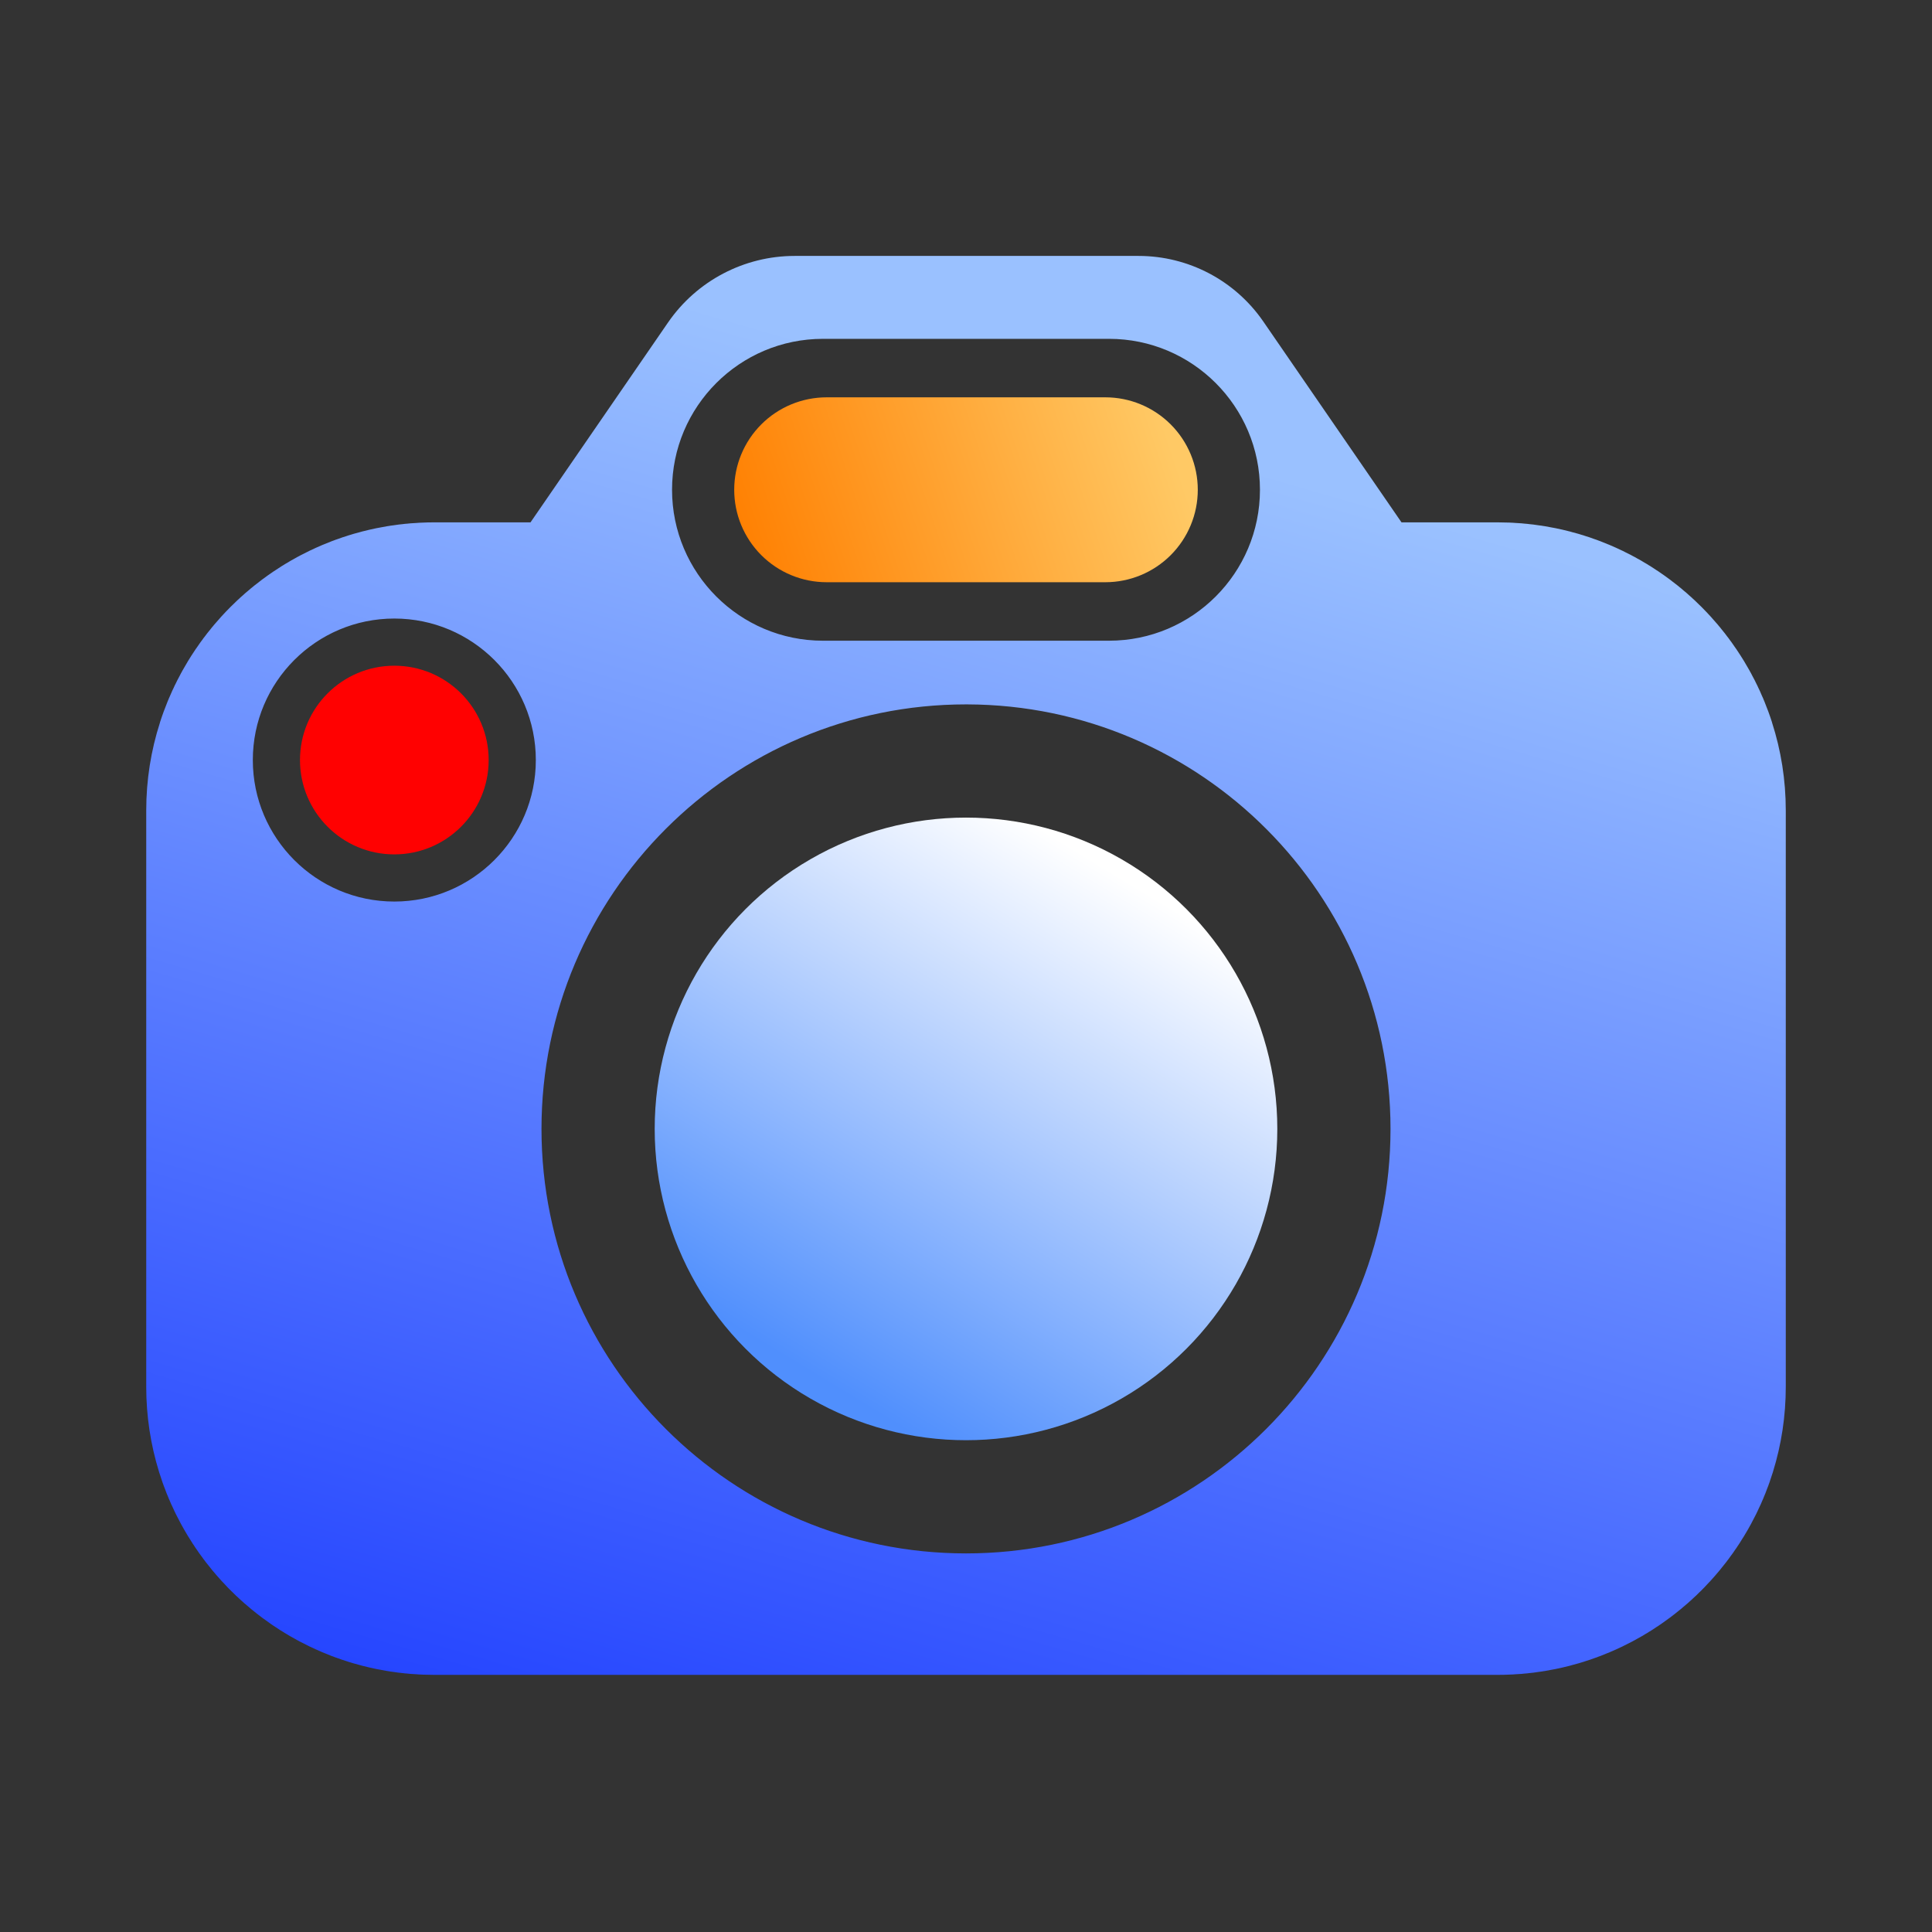 <?xml version="1.0" encoding="UTF-8" standalone="no"?><!DOCTYPE svg PUBLIC "-//W3C//DTD SVG 1.1//EN" "http://www.w3.org/Graphics/SVG/1.1/DTD/svg11.dtd"><svg width="100%" height="100%" viewBox="0 0 1024 1024" version="1.1" xmlns="http://www.w3.org/2000/svg" xmlns:xlink="http://www.w3.org/1999/xlink" xml:space="preserve" xmlns:serif="http://www.serif.com/" style="fill-rule:evenodd;clip-rule:evenodd;stroke-linejoin:round;stroke-miterlimit:2;"><rect x="0" y="0" width="1024" height="1024" fill="#333333" stroke="none"/><circle cx="512" cy="598.341" r="165" style="fill:url(#_Linear1);"/><path d="M230.214,887.715l-6.402,-0.132l-0.82,-0.051l-0.632,-0.016l-1.633,-0.125l-3.25,-0.201l-1.685,-0.174l-1.183,-0.09l-1.36,-0.173l-2.035,-0.211l-2.689,-0.39l-1.555,-0.198l-0.832,-0.149l-1.11,-0.161l-4.371,-0.819l-1.204,-0.215l-0.235,-0.054c-2.28,-0.471 -4.541,-0.992 -6.778,-1.567l-0.373,-0.086l-1.408,-0.4l-3.674,-1.003l-1.244,-0.395l-0.919,-0.261l-1.399,-0.474l-2.263,-0.718l-2.091,-0.756l-1.341,-0.454l-0.959,-0.379l-1.332,-0.482l-3.235,-1.32l-1.407,-0.555l-0.426,-0.193c-2.092,-0.892 -4.16,-1.831 -6.205,-2.807l-0.133,-0.06l-0.826,-0.423l-4.263,-2.149l-0.843,-0.468l-0.653,-0.334l-1.34,-0.771l-2.422,-1.344l-1.554,-0.944l-1.079,-0.62l-1.017,-0.653l-1.478,-0.897l-2.398,-1.588l-1.303,-0.836l-0.558,-0.397l-0.735,-0.487l-4.134,-2.977l-0.561,-0.399l-0.074,-0.058c-1.796,-1.345 -3.562,-2.729 -5.29,-4.158l-0.406,-0.319l-1.162,-1.007l-2.498,-2.112l-1.078,-0.986l-0.804,-0.696l-0.992,-0.947l-1.53,-1.399l-1.71,-1.689l-1.073,-1.023l-0.619,-0.65l-0.843,-0.833l-2.636,-2.816l-0.96,-1.006l-0.215,-0.249c-1.5,-1.656 -2.965,-3.346 -4.392,-5.07l-0.194,-0.223l-0.831,-1.057l-2.492,-3.114l-0.673,-0.913l-0.54,-0.686l-0.875,-1.23l-1.463,-1.983l-1.13,-1.663l-0.791,-1.112l-0.597,-0.931l-0.847,-1.246l-1.676,-2.688l-0.854,-1.332l-0.28,-0.486c-1.162,-1.923 -2.282,-3.873 -3.364,-5.849l-2.751,-5.298l-0.352,-0.748l-0.306,-0.598l-0.659,-1.456l-1.251,-2.663l-0.649,-1.538l-0.501,-1.107l-0.48,-1.215l-0.726,-1.72l-0.946,-2.518l-0.584,-1.481l-0.254,-0.751l-0.354,-0.94l-1.423,-4.307l-0.371,-1.096l-0.121,-0.392l0.009,0c-4.397,-14.226 -6.759,-29.339 -6.759,-44.999l0,-305.428c0,-16.267 2.549,-31.944 7.295,-46.645l-0.028,0c0.622,-1.937 1.282,-3.858 1.981,-5.766l0.025,-0.075l0.227,-0.575l1.906,-4.911l0.345,-0.794l0.258,-0.654l0.657,-1.452l1.13,-2.602l0.758,-1.57l0.515,-1.139l0.572,-1.117l0.753,-1.561l1.325,-2.495l0.724,-1.412l0.352,-0.611l0.399,-0.75l2.599,-4.461l0.329,-0.573l0.046,-0.072c1.161,-1.907 2.362,-3.787 3.608,-5.626l0.32,-0.498l0.92,-1.294l1.739,-2.513l0.933,-1.243l0.667,-0.938l0.82,-1.043l1.138,-1.515l1.625,-2l0.953,-1.212l0.525,-0.607l0.631,-0.776l2.917,-3.319l0.728,-0.84l0.135,-0.141c1.497,-1.644 3.029,-3.254 4.597,-4.822l0.326,-0.342l1.101,-1.05l2.41,-2.35l1.039,-0.938l0.755,-0.72l1.045,-0.905l1.553,-1.402l1.83,-1.529l1.114,-0.965l0.701,-0.551l0.898,-0.75l3.13,-2.416l1.041,-0.819l0.243,-0.173c1.789,-1.333 3.607,-2.627 5.458,-3.882l0.287,-0.204l1.169,-0.75l3.159,-2.07l1.079,-0.648l0.789,-0.506l1.243,-0.715l1.988,-1.195l1.945,-1.067l1.219,-0.702l0.876,-0.449l1.185,-0.65l3.238,-1.617l1.286,-0.658l0.368,-0.167c2.037,-0.976 4.099,-1.909 6.182,-2.796l0.214,-0.097l1.087,-0.429l4.007,-1.619l1.058,-0.38l0.781,-0.308l1.412,-0.478l2.428,-0.871l1.977,-0.621l1.277,-0.433l1.047,-0.297l1.48,-0.465l3.248,-0.879l1.47,-0.418l0.506,-0.117c2.235,-0.57 4.49,-1.09 6.764,-1.562l0.116,-0.027l0.771,-0.138l5.021,-0.932l0.986,-0.142l0.739,-0.132l1.546,-0.197l2.863,-0.412l1.936,-0.198l1.294,-0.165l1.21,-0.092l1.769,-0.182l3.176,-0.195l1.596,-0.121l0.651,-0.017c2.387,-0.126 4.788,-0.182 7.203,-0.182l50.968,0l72.865,-105.898c15.212,-22.108 40.329,-35.315 67.166,-35.315l182.232,0c26.425,0 51.157,13.004 66.136,34.774l73.237,106.439l50.968,0l6.346,0.13l0.857,0.052l0.651,0.017l1.596,0.121l3.176,0.195l1.769,0.182l1.21,0.092l1.294,0.165l1.936,0.198l2.863,0.412l1.546,0.197l0.739,0.132l0.986,0.142l5.021,0.932l0.771,0.138l0.116,0.027c2.275,0.467 4.532,0.986 6.764,1.562l0.506,0.117l1.47,0.418l3.248,0.879l1.48,0.465l1.047,0.297l1.277,0.433l1.977,0.621l2.428,0.871l1.412,0.478l0.781,0.308l1.058,0.38l4.007,1.619l1.087,0.429l0.214,0.097c2.087,0.886 4.15,1.818 6.182,2.796l0.368,0.167l1.286,0.658l3.238,1.617l1.185,0.65l0.876,0.449l1.219,0.702l1.945,1.067l1.988,1.195l1.243,0.715l0.789,0.506l1.079,0.648l3.159,2.07l1.169,0.75l0.287,0.204c1.85,1.256 3.67,2.551 5.458,3.882l0.243,0.173l1.041,0.819l3.13,2.416l0.898,0.75l0.701,0.551l1.114,0.965l1.83,1.529l1.553,1.402l1.045,0.905l0.755,0.72l1.039,0.938l2.41,2.35l1.101,1.05l0.326,0.342c1.566,1.574 3.098,3.183 4.597,4.822l0.135,0.141l0.728,0.84l2.917,3.319l0.631,0.776l0.525,0.607l0.953,1.212l1.625,2l1.138,1.515l0.82,1.043l0.667,0.938l0.933,1.243l1.739,2.513l0.92,1.294l0.32,0.498c1.24,1.848 2.441,3.725 3.608,5.626l0.046,0.072l0.329,0.573l2.599,4.461l0.399,0.75l0.352,0.611l0.724,1.412l1.325,2.495l0.753,1.561l0.572,1.117l0.515,1.139l0.758,1.57l1.13,2.602l0.657,1.452l0.258,0.654l0.345,0.794l1.906,4.911l0.227,0.575l0.025,0.075c0.699,1.908 1.359,3.829 1.981,5.766l-0.028,0c4.746,14.701 7.295,30.378 7.295,46.645l0,305.428c0,15.66 -2.362,30.773 -6.759,44.999l0.009,0l-0.121,0.392l-0.371,1.096l-1.423,4.307l-0.354,0.94l-0.254,0.751l-0.584,1.481l-0.946,2.518l-0.726,1.72l-0.48,1.215l-0.501,1.107l-0.649,1.538l-1.251,2.663l-0.659,1.456l-0.306,0.598l-0.352,0.748l-2.751,5.298c-1.077,1.979 -2.196,3.932 -3.364,5.849l-0.28,0.486l-0.854,1.332l-1.676,2.688l-0.847,1.246l-0.597,0.931l-0.791,1.112l-1.13,1.663l-1.463,1.983l-0.875,1.23l-0.54,0.686l-0.673,0.913l-2.492,3.114l-0.831,1.057l-0.194,0.223c-1.426,1.722 -2.889,3.411 -4.392,5.07l-0.215,0.249l-0.96,1.006l-2.636,2.816l-0.843,0.833l-0.619,0.65l-1.073,1.023l-1.71,1.689l-1.53,1.399l-0.992,0.947l-0.804,0.696l-1.078,0.986l-2.498,2.112l-1.162,1.007l-0.406,0.319c-1.733,1.422 -3.498,2.806 -5.29,4.158l-0.074,0.058l-0.561,0.399l-4.134,2.977l-0.735,0.487l-0.558,0.397l-1.303,0.836l-2.398,1.588l-1.478,0.897l-1.017,0.653l-1.079,0.62l-1.554,0.944l-2.422,1.344l-1.34,0.771l-0.653,0.334l-0.843,0.468l-4.263,2.149l-0.826,0.423l-0.133,0.06c-2.043,0.983 -4.111,1.922 -6.205,2.807l-0.426,0.193l-1.407,0.555l-3.235,1.32l-1.332,0.482l-0.959,0.379l-1.341,0.454l-2.091,0.756l-2.263,0.718l-1.399,0.474l-0.919,0.261l-1.244,0.395l-3.674,1.003l-1.408,0.4l-0.373,0.086c-2.24,0.573 -4.5,1.096 -6.778,1.567l-0.235,0.054l-1.204,0.215l-4.371,0.819l-1.11,0.161l-0.832,0.149l-1.555,0.198l-2.689,0.39l-2.035,0.211l-1.36,0.173l-1.183,0.09l-1.685,0.174l-3.25,0.201l-1.633,0.125l-0.632,0.016c-2.39,0.126 -4.8,0.183 -7.222,0.183l-563.572,0Zm281.786,-514.374l0.727,0.001c123.857,0.402 224.273,101.067 224.273,224.999c-0,124.181 -100.819,225 -225,225c-124.181,0 -225,-100.819 -225,-225c-0,-124.181 100.819,-225 225,-225Zm-303,-45.5c41.394,0 75,33.606 75,75c-0,41.394 -33.606,75 -75,75c-41.394,0 -75,-33.606 -75,-75c-0,-41.394 33.606,-75 75,-75Zm227.198,-148.251l151.604,0c44.153,0 80,35.846 80,80c-0,44.153 -35.847,80 -80,80l-151.604,0c-44.153,0 -80,-35.847 -80,-80c-0,-44.154 35.847,-80 80,-80Z" style="fill:url(#_Linear2);"/><circle cx="209" cy="402.841" r="50" style="fill:#ff0101;"/><path d="M634.852,259.59c0,-12.996 -5.163,-25.459 -14.352,-34.648c-9.189,-9.19 -21.653,-14.352 -34.648,-14.352l-147.703,-0c-12.996,-0 -25.459,5.162 -34.648,14.352c-9.189,9.189 -14.352,21.652 -14.352,34.648c0,12.996 5.163,25.459 14.352,34.648c9.189,9.19 21.652,14.352 34.648,14.352l147.703,-0c12.995,-0 25.459,-5.162 34.648,-14.352c9.189,-9.189 14.352,-21.652 14.352,-34.648Z" style="fill:url(#_Linear3);"/><defs><linearGradient id="_Linear1" x1="0" y1="0" x2="1" y2="0" gradientUnits="userSpaceOnUse" gradientTransform="matrix(-161,264.159,-264.159,-161,587,460.841)"><stop offset="0" style="stop-color:#fff;stop-opacity:1"/><stop offset="1" style="stop-color:#508ffd;stop-opacity:1"/></linearGradient><linearGradient id="_Linear2" x1="0" y1="0" x2="1" y2="0" gradientUnits="userSpaceOnUse" gradientTransform="matrix(-238,789,-789,-238,792,290)"><stop offset="0" style="stop-color:#9ac1ff;stop-opacity:1"/><stop offset="1" style="stop-color:#1837ff;stop-opacity:1"/></linearGradient><linearGradient id="_Linear3" x1="0" y1="0" x2="1" y2="0" gradientUnits="userSpaceOnUse" gradientTransform="matrix(-218,73,-73,-218,617,223.999)"><stop offset="0" style="stop-color:#ffc965;stop-opacity:1"/><stop offset="1" style="stop-color:#ff8103;stop-opacity:1"/></linearGradient></defs></svg>